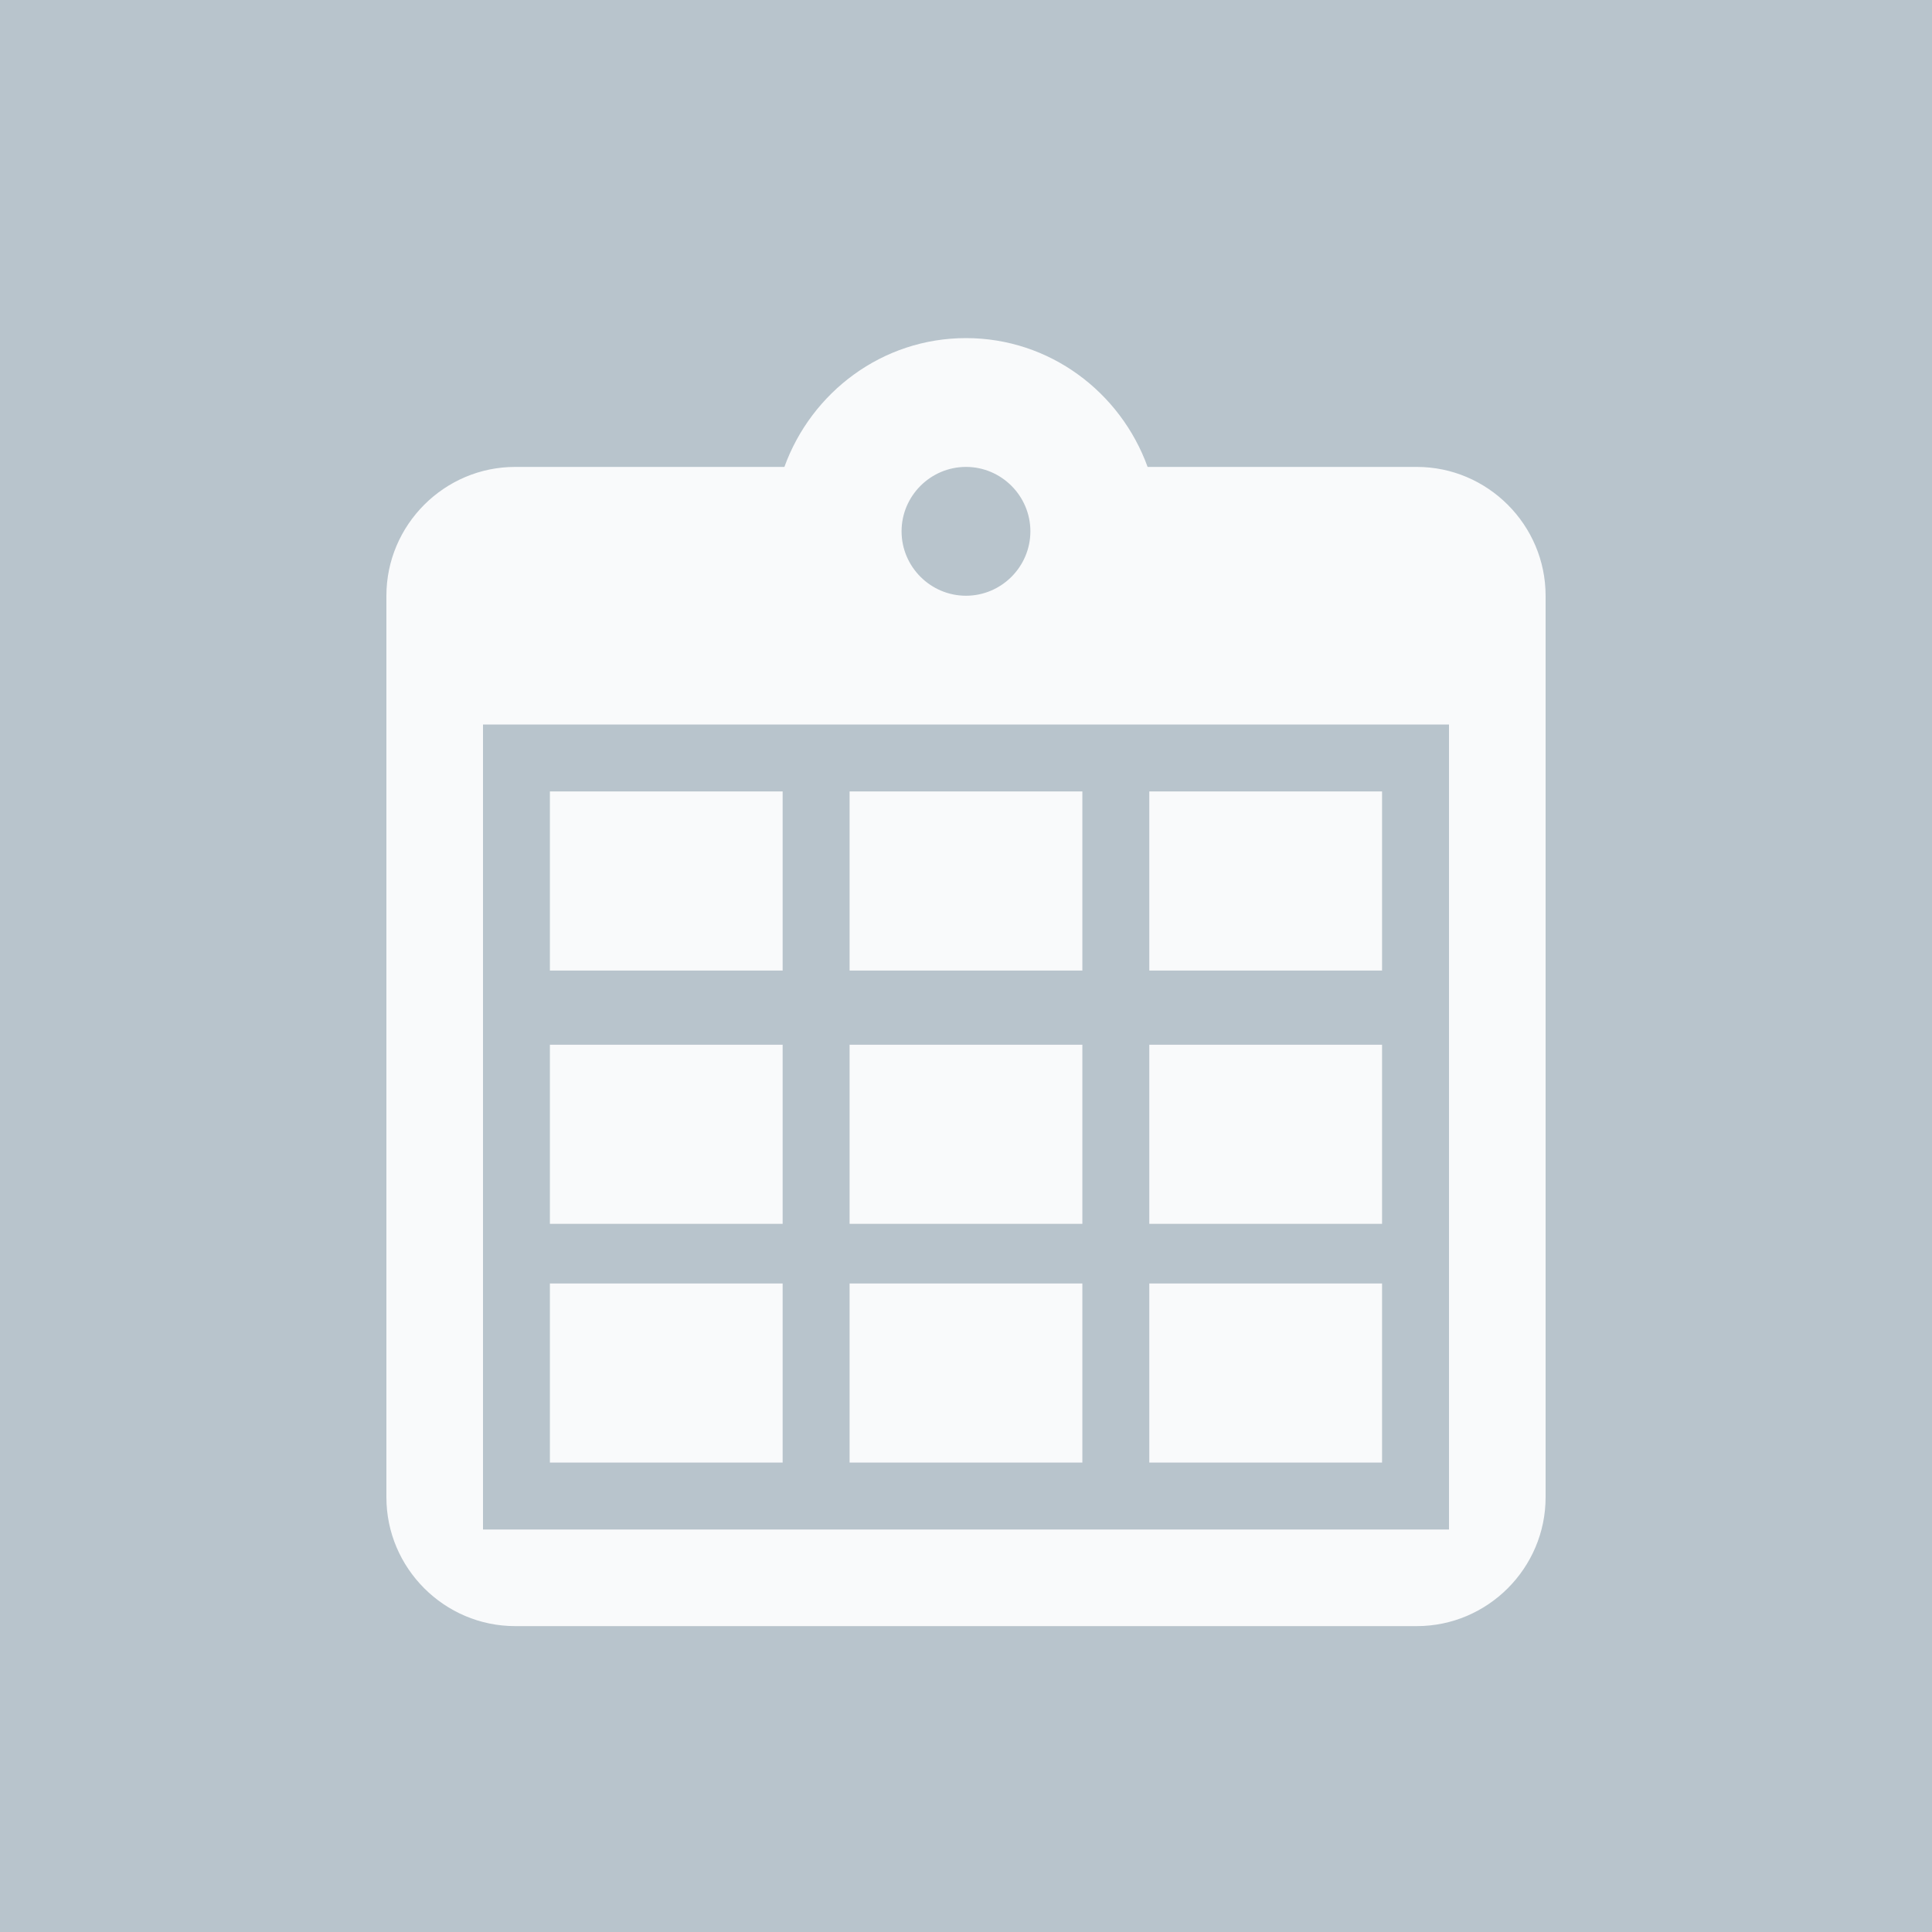 <svg height="40" viewBox="0 0 40 40" width="40" xmlns="http://www.w3.org/2000/svg"><g fill="none" fill-rule="evenodd"><path d="m0 40h40v-40h-40z" fill="#b8c4cc"/><g fill="#f9fafb" transform="translate(8 7)"><path d="m2 24.667h20v-16.667h-20zm10-22c.733 0 1.333.6 1.333 1.333 0 .734-.6 1.334-1.333 1.334-.734 0-1.334-.6-1.334-1.334 0-.733.6-1.333 1.334-1.333zm9.333 0h-5.573c-.56-1.547-2.027-2.667-3.76-2.667-1.734 0-3.2 1.12-3.76 2.667h-5.574c-1.466 0-2.666 1.2-2.666 2.667v18.666c0 1.467 1.2 2.667 2.666 2.667h18.667c1.467 0 2.667-1.2 2.667-2.667v-18.666c0-1.467-1.2-2.667-2.667-2.667z"/><path d="m9.59 23.281h4.819v-3.708h-4.819z"/><path d="m9.59 18.338h4.819v-3.708h-4.819z"/><path d="m9.59 13.094h4.819v-3.708h-4.819z"/><path d="m15.795 23.281h4.819v-3.708h-4.819z"/><path d="m15.795 18.338h4.819v-3.708h-4.819z"/><path d="m15.795 13.094h4.819v-3.708h-4.819z"/><path d="m3.385 23.281h4.819v-3.708h-4.819z"/><path d="m3.385 18.338h4.819v-3.708h-4.819z"/><path d="m3.385 13.094h4.819v-3.708h-4.819z"/></g></g></svg>